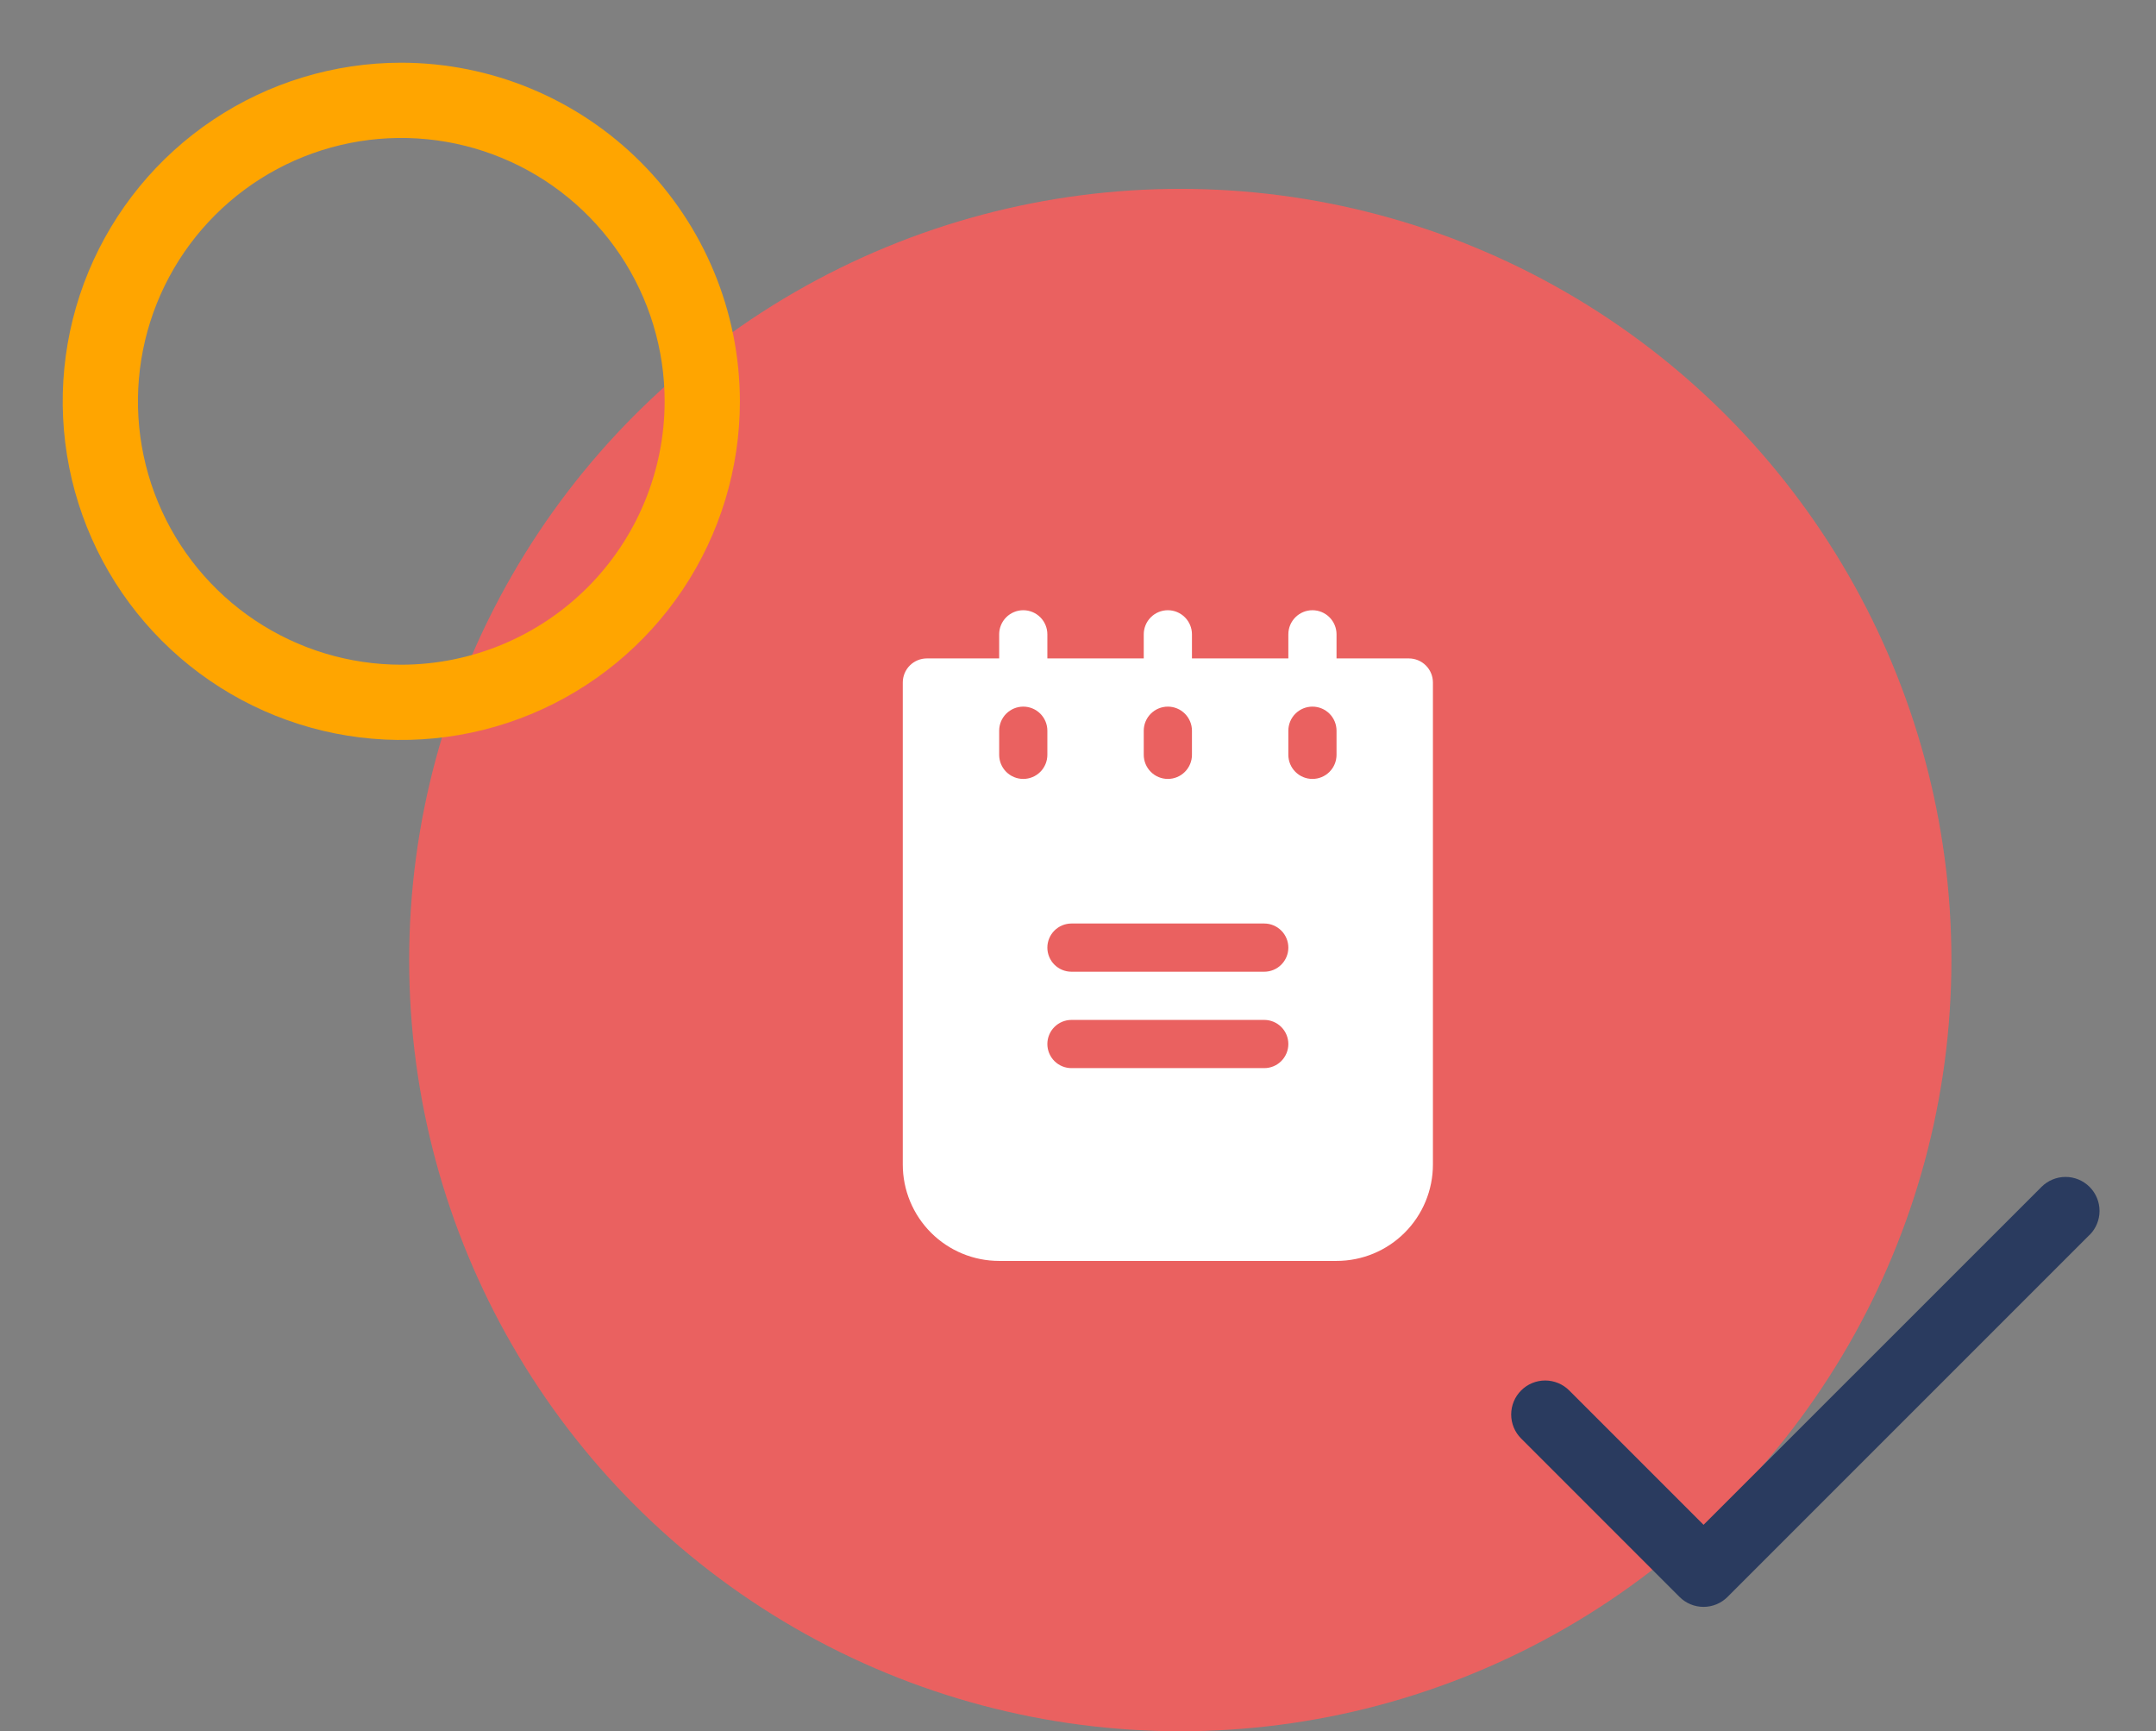 <svg width="137" height="110" viewBox="0 0 137 110" fill="none" xmlns="http://www.w3.org/2000/svg">
<rect x="0" y="0" width="137" height="110" fill="#808080" stroke="none"/>
<circle cx="75" cy="61" r="49" fill="#EA6160"/>
<path d="M89.522 41.835H84.928V40.303C84.928 39.897 84.767 39.508 84.48 39.221C84.193 38.934 83.803 38.772 83.397 38.772C82.991 38.772 82.601 38.934 82.314 39.221C82.027 39.508 81.866 39.897 81.866 40.303V41.835H75.741V40.303C75.741 39.897 75.579 39.508 75.292 39.221C75.005 38.934 74.616 38.772 74.21 38.772C73.803 38.772 73.414 38.934 73.127 39.221C72.84 39.508 72.678 39.897 72.678 40.303V41.835H66.553V40.303C66.553 39.897 66.392 39.508 66.105 39.221C65.818 38.934 65.428 38.772 65.022 38.772C64.616 38.772 64.226 38.934 63.939 39.221C63.652 39.508 63.491 39.897 63.491 40.303V41.835H58.897C58.491 41.835 58.101 41.996 57.814 42.283C57.527 42.57 57.366 42.96 57.366 43.366V73.991C57.366 75.615 58.011 77.173 59.16 78.322C60.308 79.471 61.866 80.116 63.491 80.116H84.928C86.553 80.116 88.111 79.471 89.259 78.322C90.408 77.173 91.053 75.615 91.053 73.991V43.366C91.053 42.96 90.892 42.57 90.605 42.283C90.318 41.996 89.928 41.835 89.522 41.835ZM72.678 46.428C72.678 46.022 72.84 45.633 73.127 45.346C73.414 45.059 73.803 44.897 74.21 44.897C74.616 44.897 75.005 45.059 75.292 45.346C75.579 45.633 75.741 46.022 75.741 46.428V47.96C75.741 48.366 75.579 48.755 75.292 49.042C75.005 49.33 74.616 49.491 74.21 49.491C73.803 49.491 73.414 49.33 73.127 49.042C72.84 48.755 72.678 48.366 72.678 47.96V46.428ZM65.022 49.491C64.616 49.491 64.226 49.33 63.939 49.042C63.652 48.755 63.491 48.366 63.491 47.96V46.428C63.491 46.022 63.652 45.633 63.939 45.346C64.226 45.059 64.616 44.897 65.022 44.897C65.428 44.897 65.818 45.059 66.105 45.346C66.392 45.633 66.553 46.022 66.553 46.428V47.96C66.553 48.366 66.392 48.755 66.105 49.042C65.818 49.33 65.428 49.491 65.022 49.491ZM80.335 67.866H68.085C67.678 67.866 67.289 67.705 67.002 67.418C66.715 67.13 66.553 66.741 66.553 66.335C66.553 65.929 66.715 65.539 67.002 65.252C67.289 64.965 67.678 64.803 68.085 64.803H80.335C80.741 64.803 81.13 64.965 81.417 65.252C81.704 65.539 81.866 65.929 81.866 66.335C81.866 66.741 81.704 67.13 81.417 67.418C81.13 67.705 80.741 67.866 80.335 67.866ZM80.335 61.741H68.085C67.678 61.741 67.289 61.58 67.002 61.292C66.715 61.005 66.553 60.616 66.553 60.21C66.553 59.804 66.715 59.414 67.002 59.127C67.289 58.84 67.678 58.678 68.085 58.678H80.335C80.741 58.678 81.13 58.84 81.417 59.127C81.704 59.414 81.866 59.804 81.866 60.21C81.866 60.616 81.704 61.005 81.417 61.292C81.13 61.58 80.741 61.741 80.335 61.741ZM84.928 47.96C84.928 48.366 84.767 48.755 84.48 49.042C84.193 49.33 83.803 49.491 83.397 49.491C82.991 49.491 82.601 49.33 82.314 49.042C82.027 48.755 81.866 48.366 81.866 47.96V46.428C81.866 46.022 82.027 45.633 82.314 45.346C82.601 45.059 82.991 44.897 83.397 44.897C83.803 44.897 84.193 45.059 84.48 45.346C84.767 45.633 84.928 46.022 84.928 46.428V47.96Z" fill="white"/>
<path d="M25.5 3.984C21.245 3.984 17.085 5.246 13.547 7.61C10.008 9.975 7.251 13.335 5.622 17.266C3.994 21.198 3.568 25.524 4.398 29.698C5.228 33.871 7.277 37.705 10.286 40.714C13.295 43.723 17.129 45.772 21.302 46.602C25.476 47.432 29.802 47.006 33.734 45.378C37.665 43.749 41.025 40.992 43.39 37.453C45.754 33.915 47.016 29.755 47.016 25.5C47.009 19.796 44.74 14.327 40.707 10.293C36.673 6.26 31.204 3.991 25.5 3.984ZM25.5 42.234C22.19 42.234 18.955 41.253 16.203 39.414C13.451 37.575 11.306 34.962 10.04 31.904C8.773 28.846 8.441 25.481 9.087 22.235C9.733 18.989 11.327 16.007 13.667 13.667C16.007 11.327 18.989 9.733 22.235 9.087C25.481 8.441 28.846 8.773 31.904 10.04C34.962 11.306 37.575 13.451 39.414 16.203C41.253 18.955 42.234 22.19 42.234 25.5C42.23 29.937 40.465 34.191 37.328 37.328C34.191 40.465 29.937 42.23 25.5 42.234Z" fill="#FFA500"/>
<path d="M132.776 78.463L109.776 101.463C109.575 101.664 109.337 101.824 109.075 101.932C108.813 102.041 108.532 102.097 108.248 102.097C107.965 102.097 107.684 102.041 107.421 101.932C107.159 101.824 106.921 101.664 106.721 101.463L96.659 91.4C96.458 91.2 96.299 90.962 96.19 90.7C96.082 90.438 96.026 90.157 96.026 89.873C96.026 89.59 96.082 89.309 96.19 89.047C96.299 88.784 96.458 88.546 96.659 88.346C96.859 88.145 97.097 87.986 97.359 87.878C97.621 87.769 97.902 87.713 98.186 87.713C98.469 87.713 98.75 87.769 99.013 87.878C99.275 87.986 99.513 88.145 99.713 88.346L108.25 96.883L129.725 75.412C130.13 75.007 130.679 74.779 131.252 74.779C131.825 74.779 132.374 75.007 132.779 75.412C133.184 75.817 133.412 76.366 133.412 76.939C133.412 77.512 133.184 78.062 132.779 78.467L132.776 78.463Z" fill="#2A3B5F"/>
</svg>
